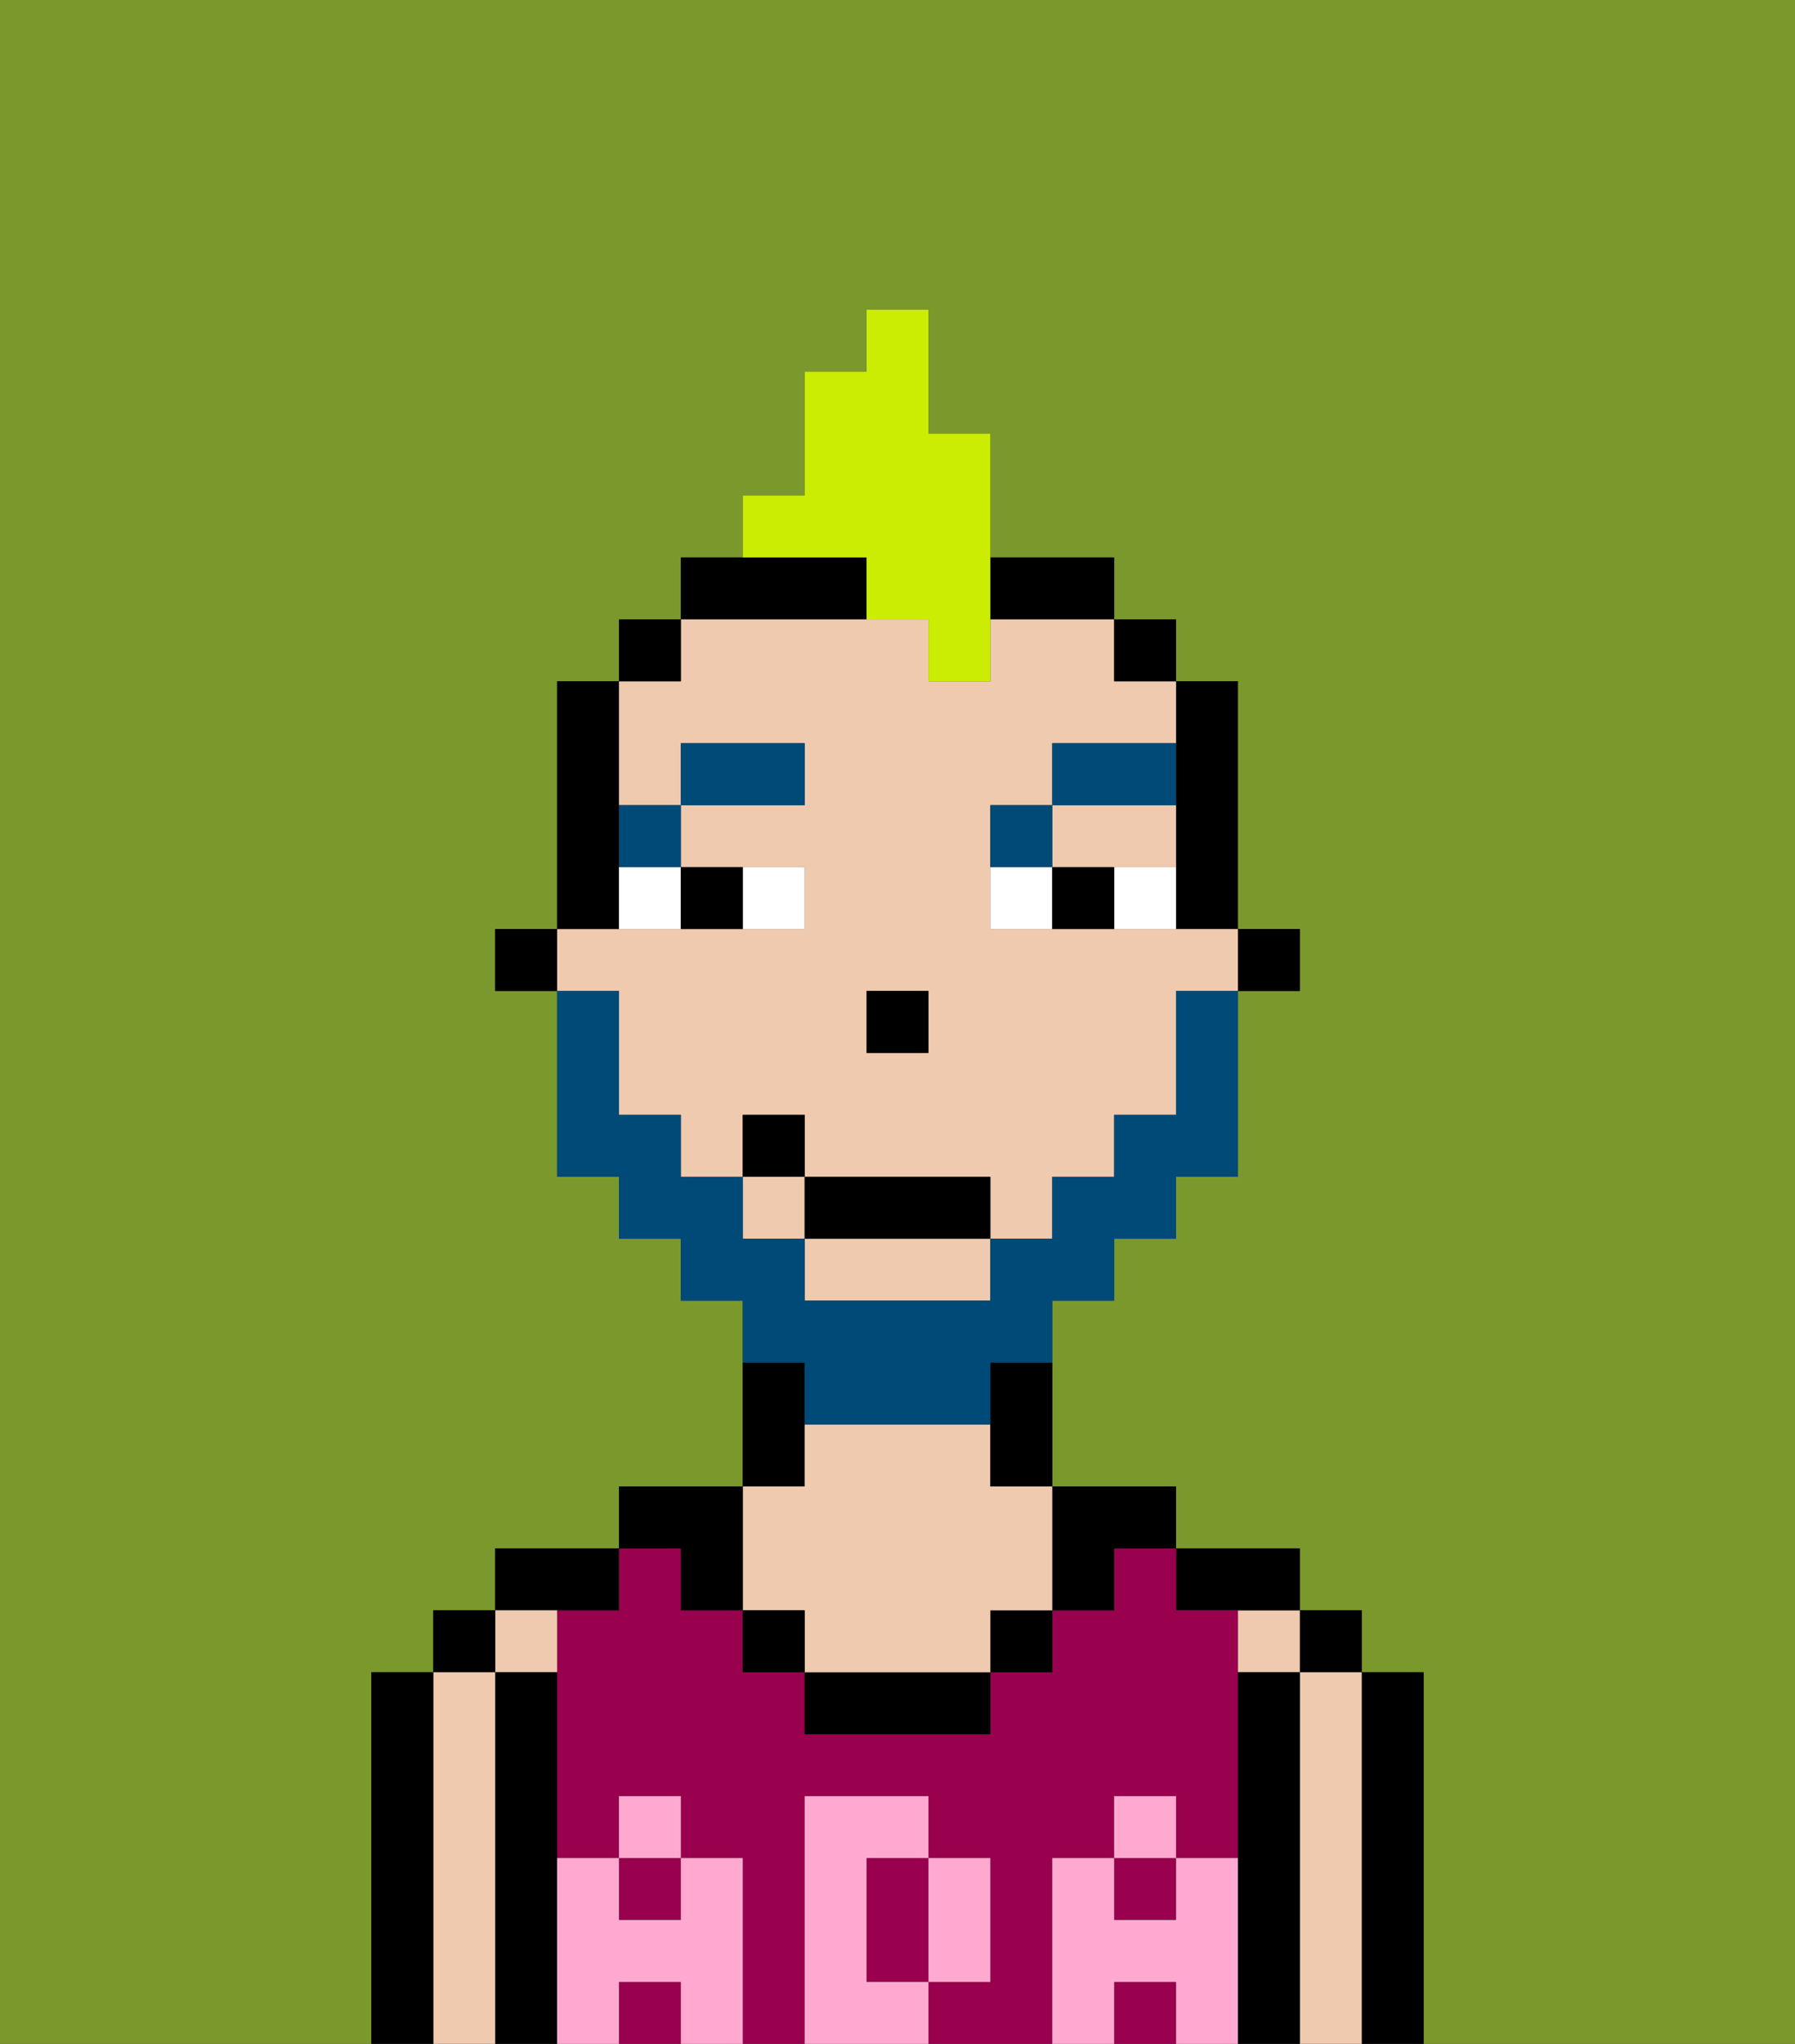 <svg xmlns="http://www.w3.org/2000/svg" viewBox="0 0 29 33"><rect x="0" y="0" width="29" height="33" fill="#333333" stroke="none"/><defs><style>polygon,rect,path{shape-rendering:crispedges;}.aa47-1{fill:#7a982c;}.aa47-2{fill:#000000;}.aa47-3{fill:#efcaaf;}.aa47-4{fill:#99004d;}.aa47-5{fill:#ffa9d0;}.aa47-6{fill:#ffffff;}.aa47-7{fill:#004a77;}.aa47-8{fill:#004a77;}.aa47-9{fill:#cbed03;}</style></defs><path class="aa47-1" d="M0,33H6V27H7V26H8V25h2V24h2V21H11V20H10V19H9V16H8V15H9V11h1V10h1V9h1V8h1V6h1V5h1V7h1V9h2v1h1v1h1v4h1v1H20v3H19v1H18v1H17v3h2v1h2v1h1v1h1v6h6V0H0Z"/><path class="aa47-2" d="M23,31V27H22v6h1Z"/><rect class="aa47-2" x="21" y="26" width="1" height="1"/><path class="aa47-3" d="M22,31V27H21v6h1Z"/><rect class="aa47-3" x="20" y="26" width="1" height="1"/><path class="aa47-2" d="M21,31V27H20v6h1Z"/><path class="aa47-2" d="M20,26h1V25H19v1Z"/><rect class="aa47-4" x="18" y="30" width="1" height="1"/><path class="aa47-4" d="M14,31v1h1V30H14Z"/><path class="aa47-4" d="M17,31V30h1V29h1v1h1V26H19V25H18v1H17v1H16v1H13V27H12V26H11V25H10v1H9v4h1V29h1v1h1v3h1V29h2v1h1v2H15v1h2Z"/><rect class="aa47-4" x="10" y="32" width="1" height="1"/><rect class="aa47-4" x="18" y="32" width="1" height="1"/><rect class="aa47-4" x="10" y="30" width="1" height="1"/><path class="aa47-2" d="M17,26h1V25h1V24H17Z"/><rect class="aa47-2" x="16" y="26" width="1" height="1"/><path class="aa47-2" d="M14,27H13v1h3V27Z"/><path class="aa47-2" d="M13,23V22H12v2h1Z"/><path class="aa47-3" d="M12,26h1v1h3V26h1V24H16V23H13v1H12Z"/><rect class="aa47-2" x="12" y="26" width="1" height="1"/><path class="aa47-2" d="M11,26h1V24H10v1h1Z"/><path class="aa47-2" d="M10,26V25H8v1Z"/><rect class="aa47-3" x="8" y="26" width="1" height="1"/><path class="aa47-2" d="M9,31V27H8v6H9Z"/><rect class="aa47-2" x="7" y="26" width="1" height="1"/><path class="aa47-3" d="M8,31V27H7v6H8Z"/><path class="aa47-2" d="M7,31V27H6v6H7Z"/><path class="aa47-5" d="M20,31V30H19v1H18V30H17v3h1V32h1v1h1Z"/><rect class="aa47-5" x="18" y="29" width="1" height="1"/><path class="aa47-5" d="M15,32h1V30H15Z"/><path class="aa47-5" d="M14,32V30h1V29H13v4h2V32Z"/><path class="aa47-5" d="M12,31V30H11v1H10V30H9v3h1V32h1v1h1Z"/><rect class="aa47-5" x="10" y="29" width="1" height="1"/><rect class="aa47-2" x="20" y="15" width="1" height="1"/><path class="aa47-2" d="M19,13v2h1V11H19Z"/><rect class="aa47-3" x="12" y="19" width="1" height="1"/><path class="aa47-3" d="M10,17v1h1v1h1V18h1v1h3v1h1V19h1V18h1V16h1V15H16V13h1V12h2V11H18V10H16v1H15V10H11v1H10v2h1V12h2v1H11v1h2v1H9v1h1Zm4-1h1v1H14Z"/><polygon class="aa47-3" points="18 14 19 14 19 13 17 13 17 14 18 14"/><path class="aa47-3" d="M13,21h3V20H13Z"/><rect class="aa47-2" x="18" y="10" width="1" height="1"/><path class="aa47-2" d="M16,23v1h1V22H16Z"/><path class="aa47-2" d="M13,10h1V9H11v1Z"/><path class="aa47-2" d="M17,10h1V9H16v1Z"/><rect class="aa47-2" x="10" y="10" width="1" height="1"/><path class="aa47-2" d="M10,14V11H9v4h1Z"/><rect class="aa47-2" x="8" y="15" width="1" height="1"/><rect class="aa47-2" x="14" y="16" width="1" height="1"/><rect class="aa47-6" x="12" y="14" width="1" height="1"/><rect class="aa47-6" x="10" y="14" width="1" height="1"/><rect class="aa47-6" x="18" y="14" width="1" height="1"/><rect class="aa47-6" x="16" y="14" width="1" height="1"/><rect class="aa47-2" x="11" y="14" width="1" height="1"/><rect class="aa47-2" x="17" y="14" width="1" height="1"/><rect class="aa47-7" x="10" y="13" width="1" height="1"/><rect class="aa47-7" x="11" y="12" width="2" height="1"/><rect class="aa47-7" x="16" y="13" width="1" height="1"/><rect class="aa47-7" x="17" y="12" width="2" height="1"/><path class="aa47-8" d="M13,23h3V22h1V21h1V20h1V19h1V16H19v2H18v1H17v1H16v1H13V20H12V19H11V18H10V16H9v3h1v1h1v1h1v1h1Z"/><rect class="aa47-2" x="13" y="19" width="3" height="1"/><rect class="aa47-2" x="12" y="18" width="1" height="1"/><path class="aa47-9" d="M14,9v1h1v1h1V7H15V5H14V6H13V8H12V9Z"/></svg>